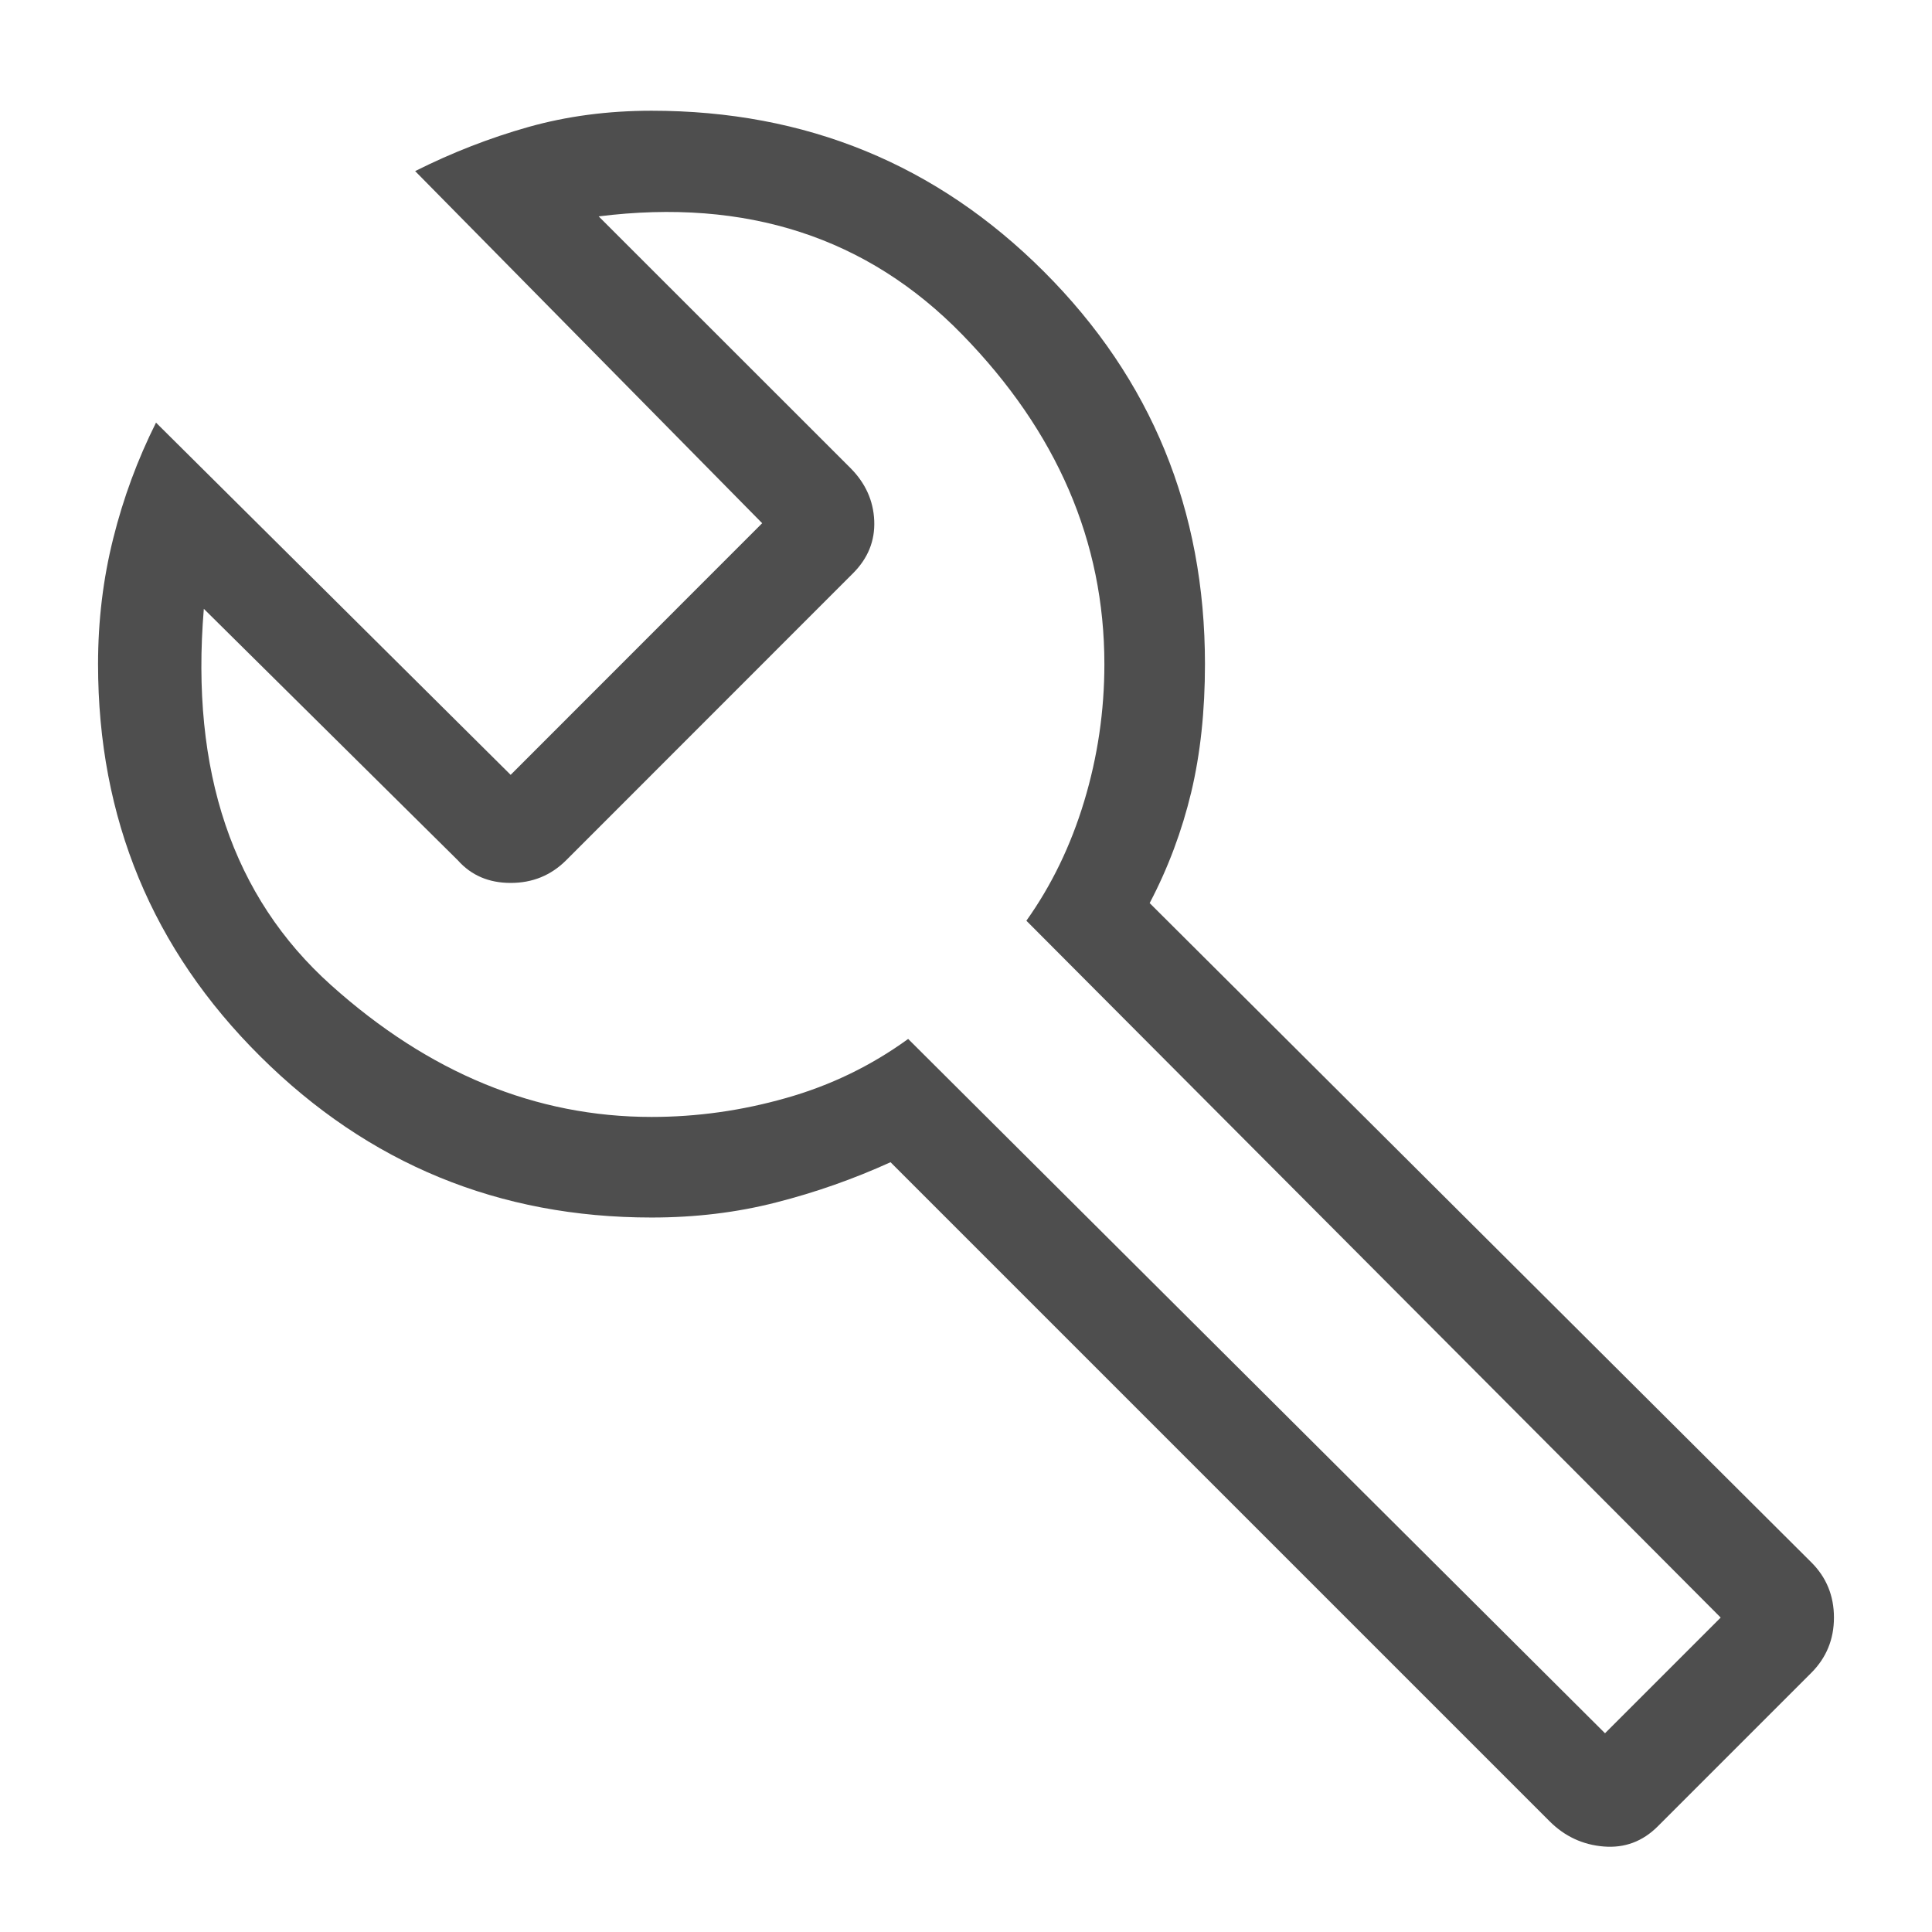 <svg width="16" height="16" viewBox="0 0 16 16" fill="none" xmlns="http://www.w3.org/2000/svg">
<path d="M12.833 15.083L7.375 9.625C7.069 9.764 6.754 9.875 6.428 9.958C6.101 10.042 5.757 10.083 5.396 10.083C4.132 10.083 3.052 9.639 2.157 8.75C1.261 7.861 0.812 6.778 0.812 5.5C0.812 5.139 0.854 4.792 0.938 4.458C1.021 4.125 1.139 3.806 1.292 3.5L4.229 6.417L6.312 4.333L3.438 1.417C3.743 1.264 4.056 1.142 4.375 1.052C4.694 0.962 5.035 0.917 5.396 0.917C6.674 0.917 7.757 1.361 8.646 2.25C9.535 3.139 9.979 4.222 9.979 5.5C9.979 5.889 9.941 6.243 9.865 6.562C9.788 6.882 9.674 7.188 9.521 7.479L15 12.938C15.125 13.062 15.188 13.215 15.188 13.396C15.188 13.576 15.125 13.729 15 13.854L13.729 15.125C13.604 15.25 13.455 15.306 13.282 15.292C13.108 15.278 12.958 15.208 12.833 15.083ZM13.292 14.354L14.25 13.396L8.5 7.625C8.708 7.333 8.868 7.003 8.979 6.635C9.09 6.267 9.146 5.889 9.146 5.5C9.146 4.486 8.754 3.576 7.969 2.771C7.184 1.965 6.181 1.639 4.958 1.792L7.042 3.875C7.167 4 7.233 4.146 7.24 4.312C7.247 4.479 7.188 4.625 7.062 4.75L4.688 7.125C4.562 7.25 4.41 7.312 4.229 7.312C4.049 7.312 3.903 7.25 3.792 7.125L1.688 5.042C1.576 6.389 1.927 7.427 2.74 8.157C3.552 8.886 4.438 9.25 5.396 9.25C5.771 9.25 6.143 9.198 6.511 9.093C6.879 8.989 7.215 8.826 7.521 8.604L13.292 14.354Z" fill="#4E4E4E"/>
</svg>
